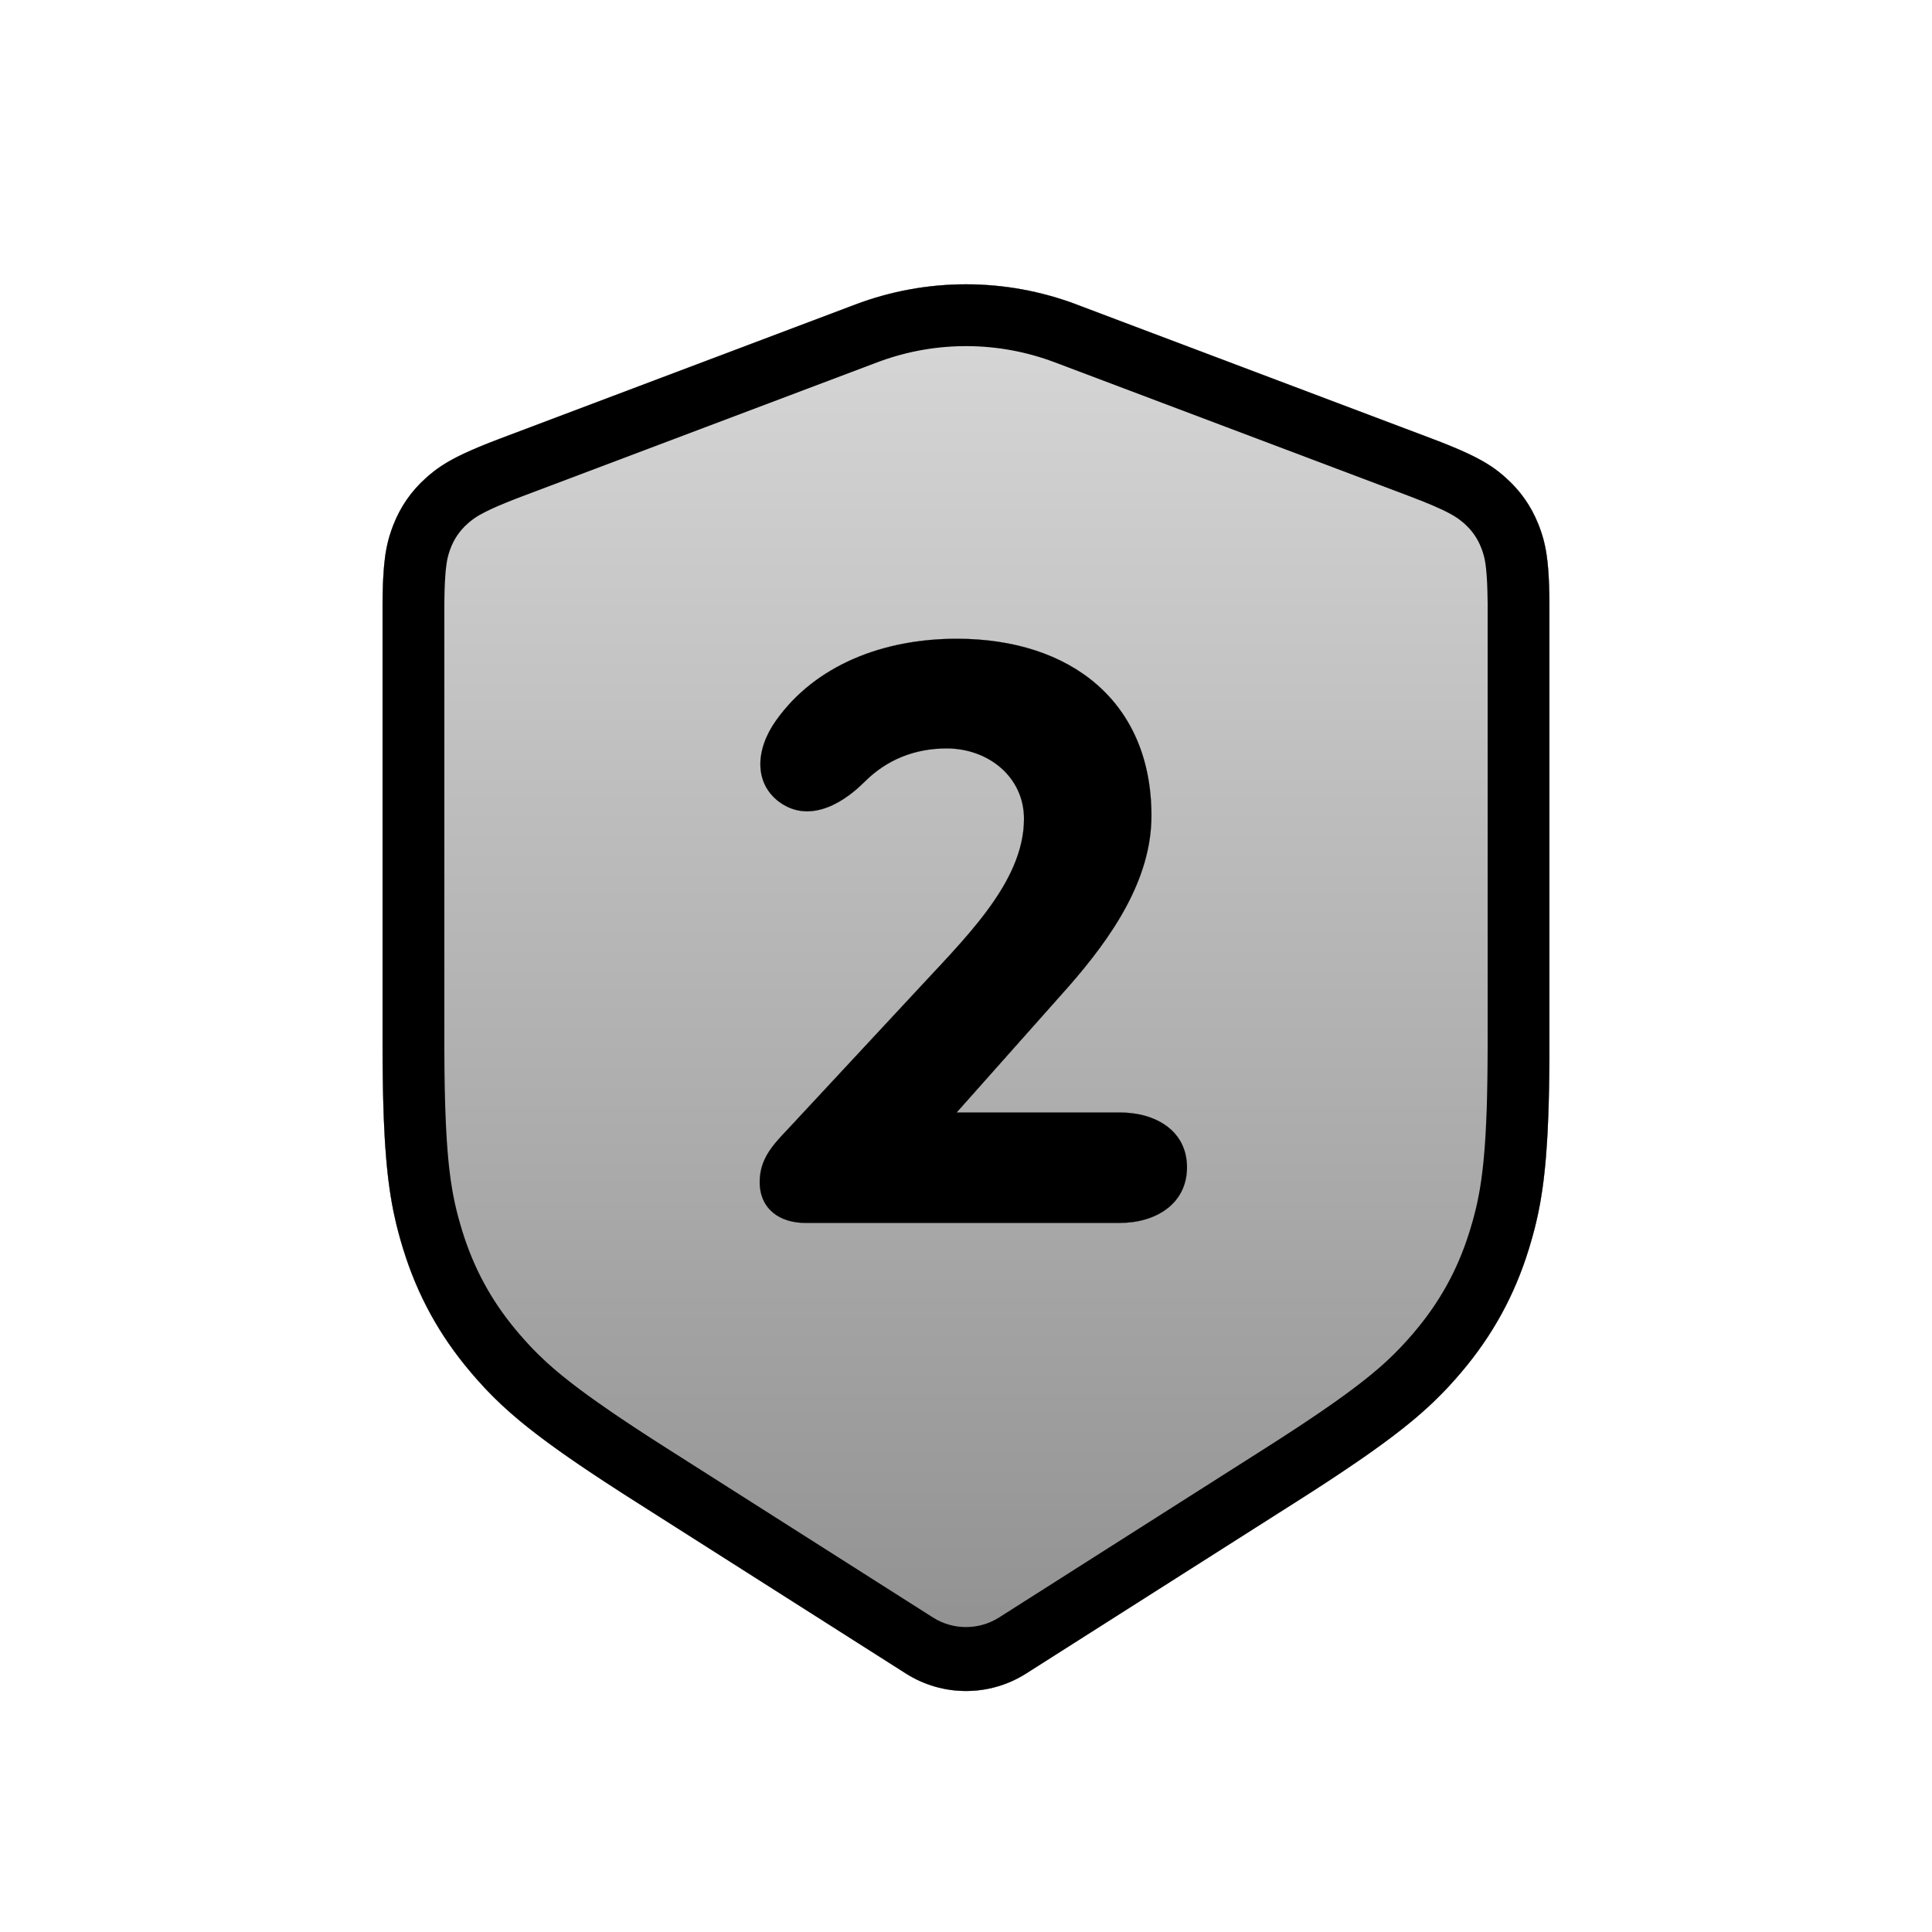 <svg xmlns="http://www.w3.org/2000/svg" xmlns:xlink="http://www.w3.org/1999/xlink" width="60" height="60" viewBox="0 0 60 60">
    <defs>
        <filter id="f3zpzlkoza" width="108.3%" height="106.9%" x="-4.1%" y="-3.4%" filterUnits="objectBoundingBox">
            <feOffset in="SourceAlpha" result="shadowOffsetOuter1"/>
            <feGaussianBlur in="shadowOffsetOuter1" result="shadowBlurOuter1" stdDeviation=".5"/>
            <feColorMatrix in="shadowBlurOuter1" values="0 0 0 0 0 0 0 0 0 0 0 0 0 0 0 0 0 0 0.252 0"/>
        </filter>
        <filter id="hlsw5deu7d" width="108.3%" height="106.9%" x="-4.1%" y="-3.4%" filterUnits="objectBoundingBox">
            <feOffset in="SourceAlpha" result="shadowOffsetInner1"/>
            <feComposite in="shadowOffsetInner1" in2="SourceAlpha" k2="-1" k3="1" operator="arithmetic" result="shadowInnerInner1"/>
            <feColorMatrix in="shadowInnerInner1" result="shadowMatrixInner1" values="0 0 0 0 1 0 0 0 0 1 0 0 0 0 1 0 0 0 0.5 0"/>
            <feGaussianBlur in="SourceAlpha" result="shadowBlurInner2" stdDeviation=".5"/>
            <feOffset in="shadowBlurInner2" result="shadowOffsetInner2"/>
            <feComposite in="shadowOffsetInner2" in2="SourceAlpha" k2="-1" k3="1" operator="arithmetic" result="shadowInnerInner2"/>
            <feColorMatrix in="shadowInnerInner2" result="shadowMatrixInner2" values="0 0 0 0 0.835 0 0 0 0 0.835 0 0 0 0 0.835 0 0 0 0.6 0"/>
            <feGaussianBlur in="SourceAlpha" result="shadowBlurInner3" stdDeviation=".5"/>
            <feOffset in="shadowBlurInner3" result="shadowOffsetInner3"/>
            <feComposite in="shadowOffsetInner3" in2="SourceAlpha" k2="-1" k3="1" operator="arithmetic" result="shadowInnerInner3"/>
            <feColorMatrix in="shadowInnerInner3" result="shadowMatrixInner3" values="0 0 0 0 0 0 0 0 0 0 0 0 0 0 0 0 0 0 0.196 0"/>
            <feMerge>
                <feMergeNode in="shadowMatrixInner1"/>
                <feMergeNode in="shadowMatrixInner2"/>
                <feMergeNode in="shadowMatrixInner3"/>
            </feMerge>
        </filter>
        <filter id="ts8v3zmm0f" width="122.6%" height="116.5%" x="-11.3%" y="-8.3%" filterUnits="objectBoundingBox">
            <feOffset in="SourceAlpha" result="shadowOffsetOuter1"/>
            <feGaussianBlur in="shadowOffsetOuter1" result="shadowBlurOuter1" stdDeviation=".5"/>
            <feColorMatrix in="shadowBlurOuter1" values="0 0 0 0 0 0 0 0 0 0 0 0 0 0 0 0 0 0 0.252 0"/>
        </filter>
        <filter id="5gkoguljni" width="122.6%" height="116.5%" x="-11.3%" y="-8.3%" filterUnits="objectBoundingBox">
            <feOffset in="SourceAlpha" result="shadowOffsetInner1"/>
            <feComposite in="shadowOffsetInner1" in2="SourceAlpha" k2="-1" k3="1" operator="arithmetic" result="shadowInnerInner1"/>
            <feColorMatrix in="shadowInnerInner1" result="shadowMatrixInner1" values="0 0 0 0 1 0 0 0 0 1 0 0 0 0 1 0 0 0 0.5 0"/>
            <feGaussianBlur in="SourceAlpha" result="shadowBlurInner2" stdDeviation=".5"/>
            <feOffset in="shadowBlurInner2" result="shadowOffsetInner2"/>
            <feComposite in="shadowOffsetInner2" in2="SourceAlpha" k2="-1" k3="1" operator="arithmetic" result="shadowInnerInner2"/>
            <feColorMatrix in="shadowInnerInner2" result="shadowMatrixInner2" values="0 0 0 0 0.835 0 0 0 0 0.835 0 0 0 0 0.835 0 0 0 0.6 0"/>
            <feGaussianBlur in="SourceAlpha" result="shadowBlurInner3" stdDeviation=".5"/>
            <feOffset in="shadowBlurInner3" result="shadowOffsetInner3"/>
            <feComposite in="shadowOffsetInner3" in2="SourceAlpha" k2="-1" k3="1" operator="arithmetic" result="shadowInnerInner3"/>
            <feColorMatrix in="shadowInnerInner3" result="shadowMatrixInner3" values="0 0 0 0 0 0 0 0 0 0 0 0 0 0 0 0 0 0 0.196 0"/>
            <feMerge>
                <feMergeNode in="shadowMatrixInner1"/>
                <feMergeNode in="shadowMatrixInner2"/>
                <feMergeNode in="shadowMatrixInner3"/>
            </feMerge>
        </filter>
        <linearGradient id="uql9s066ic" x1="50%" x2="50%" y1="0%" y2="97.258%">
            <stop offset="43.548%" stop-color="#FFF"/>
            <stop offset="100%" stop-color="#E6E6E6"/>
        </linearGradient>
        <linearGradient id="au7ck0cice" x1="50%" x2="50%" y1=".716%" y2="100%">
            <stop offset="0%" stop-color="#D5D5D5"/>
            <stop offset="100%" stop-color="#929292"/>
        </linearGradient>
        <linearGradient id="gd3kysvjhh" x1="50%" x2="50%" y1="0%" y2="97.258%">
            <stop offset="43.548%" stop-color="#FFF"/>
            <stop offset="100%" stop-color="#E6E6E6"/>
        </linearGradient>
        <path id="6jx23omvib" d="M33.433 9.456l11.07 4.179.126.048.121.047.116.046.164.066.104.043.148.063.093.04.09.04.084.039.082.038.078.038.075.037.071.036.069.037.097.053.062.035.088.053.056.035.054.035.052.034.05.035.05.035.048.036.046.035.068.054.045.037.065.055.065.058c.443.395.772.862.994 1.41l.037.092.03.081.028.082.027.082.017.056.017.056.016.058.015.059.014.06.014.062.013.064.013.065.012.068.011.07.01.073.01.076.01.078.008.081.012.128.007.09.006.094.006.097.005.102.007.16.003.112.003.117.002.122.002.193v14.145l-.002.206-.002.2-.002.195-.005.283-.006.272-.006.262-.008.25-.01.242-.006.156-.01.226-.009.146-.008.143-.01.138-.009.135-.015.197-.016.189-.018.182-.012.118-.02.172-.013.112-.015.109-.014.106-.016.105-.024.153-.016.1-.026.146-.028.142-.028.14-.02.091-.02.09-.032.134-.032.132-.023.087-.035.13-.024.086-.05.172-.038.129-.013.043c-.443 1.436-1.13 2.685-2.103 3.83l-.147.17-.089.1-.09.1-.06.065-.088.094-.08.083-.055.056-.055.056-.084.083-.086.084-.059.056-.06.057-.092.085-.095.086-.097.086-.101.088-.07.06-.106.089-.074.06-.075.061-.155.125-.122.095-.126.097-.131.1-.09.067-.092.068-.143.104-.148.107-.154.11-.214.15-.225.155-.237.16-.248.167-.26.173-.274.18-.36.233-.383.245-8.483 5.393c-1.14.724-2.595.724-3.734 0l-8.404-5.343-.387-.247-.293-.19-.28-.182-.267-.176-.255-.17-.242-.163-.174-.12-.168-.115-.214-.15-.204-.146-.146-.106-.095-.07-.137-.101-.133-.1-.128-.098-.123-.096-.119-.094-.076-.062-.075-.06-.11-.091-.07-.06-.104-.088-.132-.116-.096-.087-.093-.085-.09-.085-.117-.112-.085-.083-.082-.084-.082-.084-.08-.083-.06-.066-.091-.099-.09-.1-.06-.067-.146-.17c-.974-1.144-1.66-2.393-2.103-3.829l-.026-.085-.038-.128-.037-.127-.023-.085-.035-.129-.022-.086-.033-.13-.03-.133-.03-.134-.03-.137-.027-.14-.018-.095-.017-.097-.025-.148-.015-.1-.016-.104-.014-.105-.022-.162-.013-.111-.013-.114-.012-.116-.012-.119-.017-.183-.01-.127-.01-.13-.01-.132-.01-.136-.008-.14-.011-.216-.008-.149-.01-.23-.009-.24-.005-.166-.005-.17-.006-.262-.003-.181-.005-.28-.002-.194-.003-.3-.002-.417V18.73l.003-.193.002-.122.003-.117.003-.112.004-.108.005-.104.006-.099.006-.095.01-.137.007-.086.009-.083.009-.08.014-.114.01-.073.012-.07.012-.068.012-.065.014-.064.013-.062.015-.06.015-.06.016-.057.016-.056.018-.056.027-.082.028-.082.03-.08.01-.028c.223-.576.56-1.064 1.02-1.475l.066-.058.065-.055.045-.037.068-.054.046-.035.048-.036.05-.035.05-.035.052-.034.054-.035.056-.035.058-.035.03-.018.062-.035.064-.036.067-.035.07-.037.073-.037.116-.056.081-.038.086-.039.089-.04.093-.04.147-.063.104-.043.109-.044.113-.045.18-.07.19-.073 11.006-4.154c2.212-.835 4.653-.835 6.866 0z"/>
        <path id="yselrcdmmg" d="M34.776 37.98c1.128 0 2.088-.6 2.088-1.728 0-1.128-.96-1.704-2.088-1.704h-5.064l3.456-3.888c1.392-1.584 2.592-3.36 2.592-5.328 0-3.528-2.496-5.496-6.048-5.496-2.28 0-4.392.816-5.616 2.544-.648.912-.672 1.944.096 2.52.84.624 1.848.192 2.664-.624.672-.672 1.536-1.032 2.544-1.032 1.296 0 2.4.888 2.4 2.184 0 2.016-1.92 3.792-3.504 5.52l-3.816 4.104c-.48.504-.888.936-.888 1.656 0 .84.624 1.272 1.416 1.272h9.768z"/>
    </defs>
    <g fill="none" fill-rule="evenodd">
        <g>
            <g>
                <g transform="translate(-377 -2379) translate(377 2379)">
                    <use fill="#000" filter="url(#f3zpzlkoza)" xlink:href="#6jx23omvib"/>
                    <use fill="url(#uql9s066ic)" xlink:href="#6jx23omvib"/>
                    <use fill="#000" filter="url(#hlsw5deu7d)" xlink:href="#6jx23omvib"/>
                </g>
                <path fill="url(#au7ck0cice)" d="M27.34 11.217l-.095.035-11.005 4.154-.196.075-.164.064-.168.068-.111.046-.132.055-.072.032-.08.036-.067.03-.076.037-.088.043-.07.036-.068.036-.068.038-.034.02c-.054.033-.107.068-.158.105l-.056.044-.027.02-.04.035-.046.04c-.243.214-.428.487-.537.793l-.016.044c-.022.062-.04.125-.056.188l-.017.074-.008.041-.013.08-.01.072-.014.11-.008.077-.006.072-.007.102-.006.096-.003.046-.005.114-.003.084-.003.086-.002.094-.003.14-.002.175V32.557l.002.393.002.294.003.193.004.28.003.16.007.269.004.161.005.14.009.235.008.21.008.155.012.217.006.102.008.123.009.121.009.118.012.142.013.148.011.11.01.1.014.117.012.096.018.137.012.09.013.085.015.093.02.123.014.079.015.082.023.113.025.12.024.108.026.107.027.111.017.062.032.12.02.07.03.103.036.122.018.061c.356 1.152.892 2.145 1.658 3.066l.079.093.074.087.036.04.069.079.08.089.077.084.046.05.07.073.064.065.073.074.067.065.098.094.074.07.078.072.082.073.112.098.097.083.04.034.103.085.06.049.072.058.117.092.102.08.11.084.135.102.112.082.097.072.126.09.193.138.216.151.15.104.16.11.22.148.246.165.277.182.27.177.288.185.372.238 8.214 5.222c.628.4 1.431.4 2.06 0l8.279-5.264.382-.244.357-.232.25-.163.263-.175.255-.171.212-.144.212-.147.211-.147.152-.109.112-.08.13-.095.094-.07.07-.052.148-.112.1-.077.117-.092.13-.104.061-.05.078-.064.09-.076.062-.052.089-.078.075-.067.086-.077.072-.068.045-.042.056-.054.075-.073.105-.106.055-.056.06-.063.071-.076.053-.058.084-.092.072-.082.08-.091.037-.044c.782-.919 1.332-1.904 1.697-3.04l.038-.12.044-.147.05-.17.013-.05.03-.114.022-.083.027-.109.026-.11.02-.09.01-.05.025-.124.024-.125.02-.114.014-.082.02-.13.013-.088.012-.091.014-.104.012-.1.017-.15.01-.096.016-.175.015-.172.012-.152.01-.147.008-.118.008-.132.006-.12.012-.243.005-.131.01-.233.007-.24.006-.238.005-.268.005-.28.002-.178.002-.196.001-.201.002-.323V18.74l-.003-.168-.004-.197-.004-.13-.006-.157-.004-.067-.005-.083-.005-.072-.006-.075-.009-.097-.006-.06-.007-.055-.008-.063-.012-.074-.008-.045-.01-.052c-.017-.074-.037-.148-.062-.22l-.018-.052-.02-.052c-.11-.292-.292-.553-.527-.76l-.046-.04-.046-.037c-.068-.056-.14-.107-.217-.153l-.042-.025-.062-.036-.1-.053-.062-.032-.077-.038-.091-.042-.067-.03-.079-.036-.066-.029-.137-.058-.1-.04-.145-.06-.081-.031-.12-.046-.122-.048-11.061-4.175c-1.743-.658-3.664-.67-5.414-.035z" transform="translate(-377 -2379) translate(377 2379)"/>
                <path fill-rule="nonzero" d="M60 0v60H0V0h60zm-1.765 1.765H1.765v56.47h56.47V1.765z" transform="translate(-377 -2379) translate(377 2379)"/>
                <g transform="translate(-377 -2379) translate(377 2379)">
                    <use fill="#000" filter="url(#ts8v3zmm0f)" xlink:href="#yselrcdmmg"/>
                    <use fill="url(#gd3kysvjhh)" xlink:href="#yselrcdmmg"/>
                    <use fill="#000" filter="url(#5gkoguljni)" xlink:href="#yselrcdmmg"/>
                </g>
            </g>
        </g>
    </g>
</svg>
